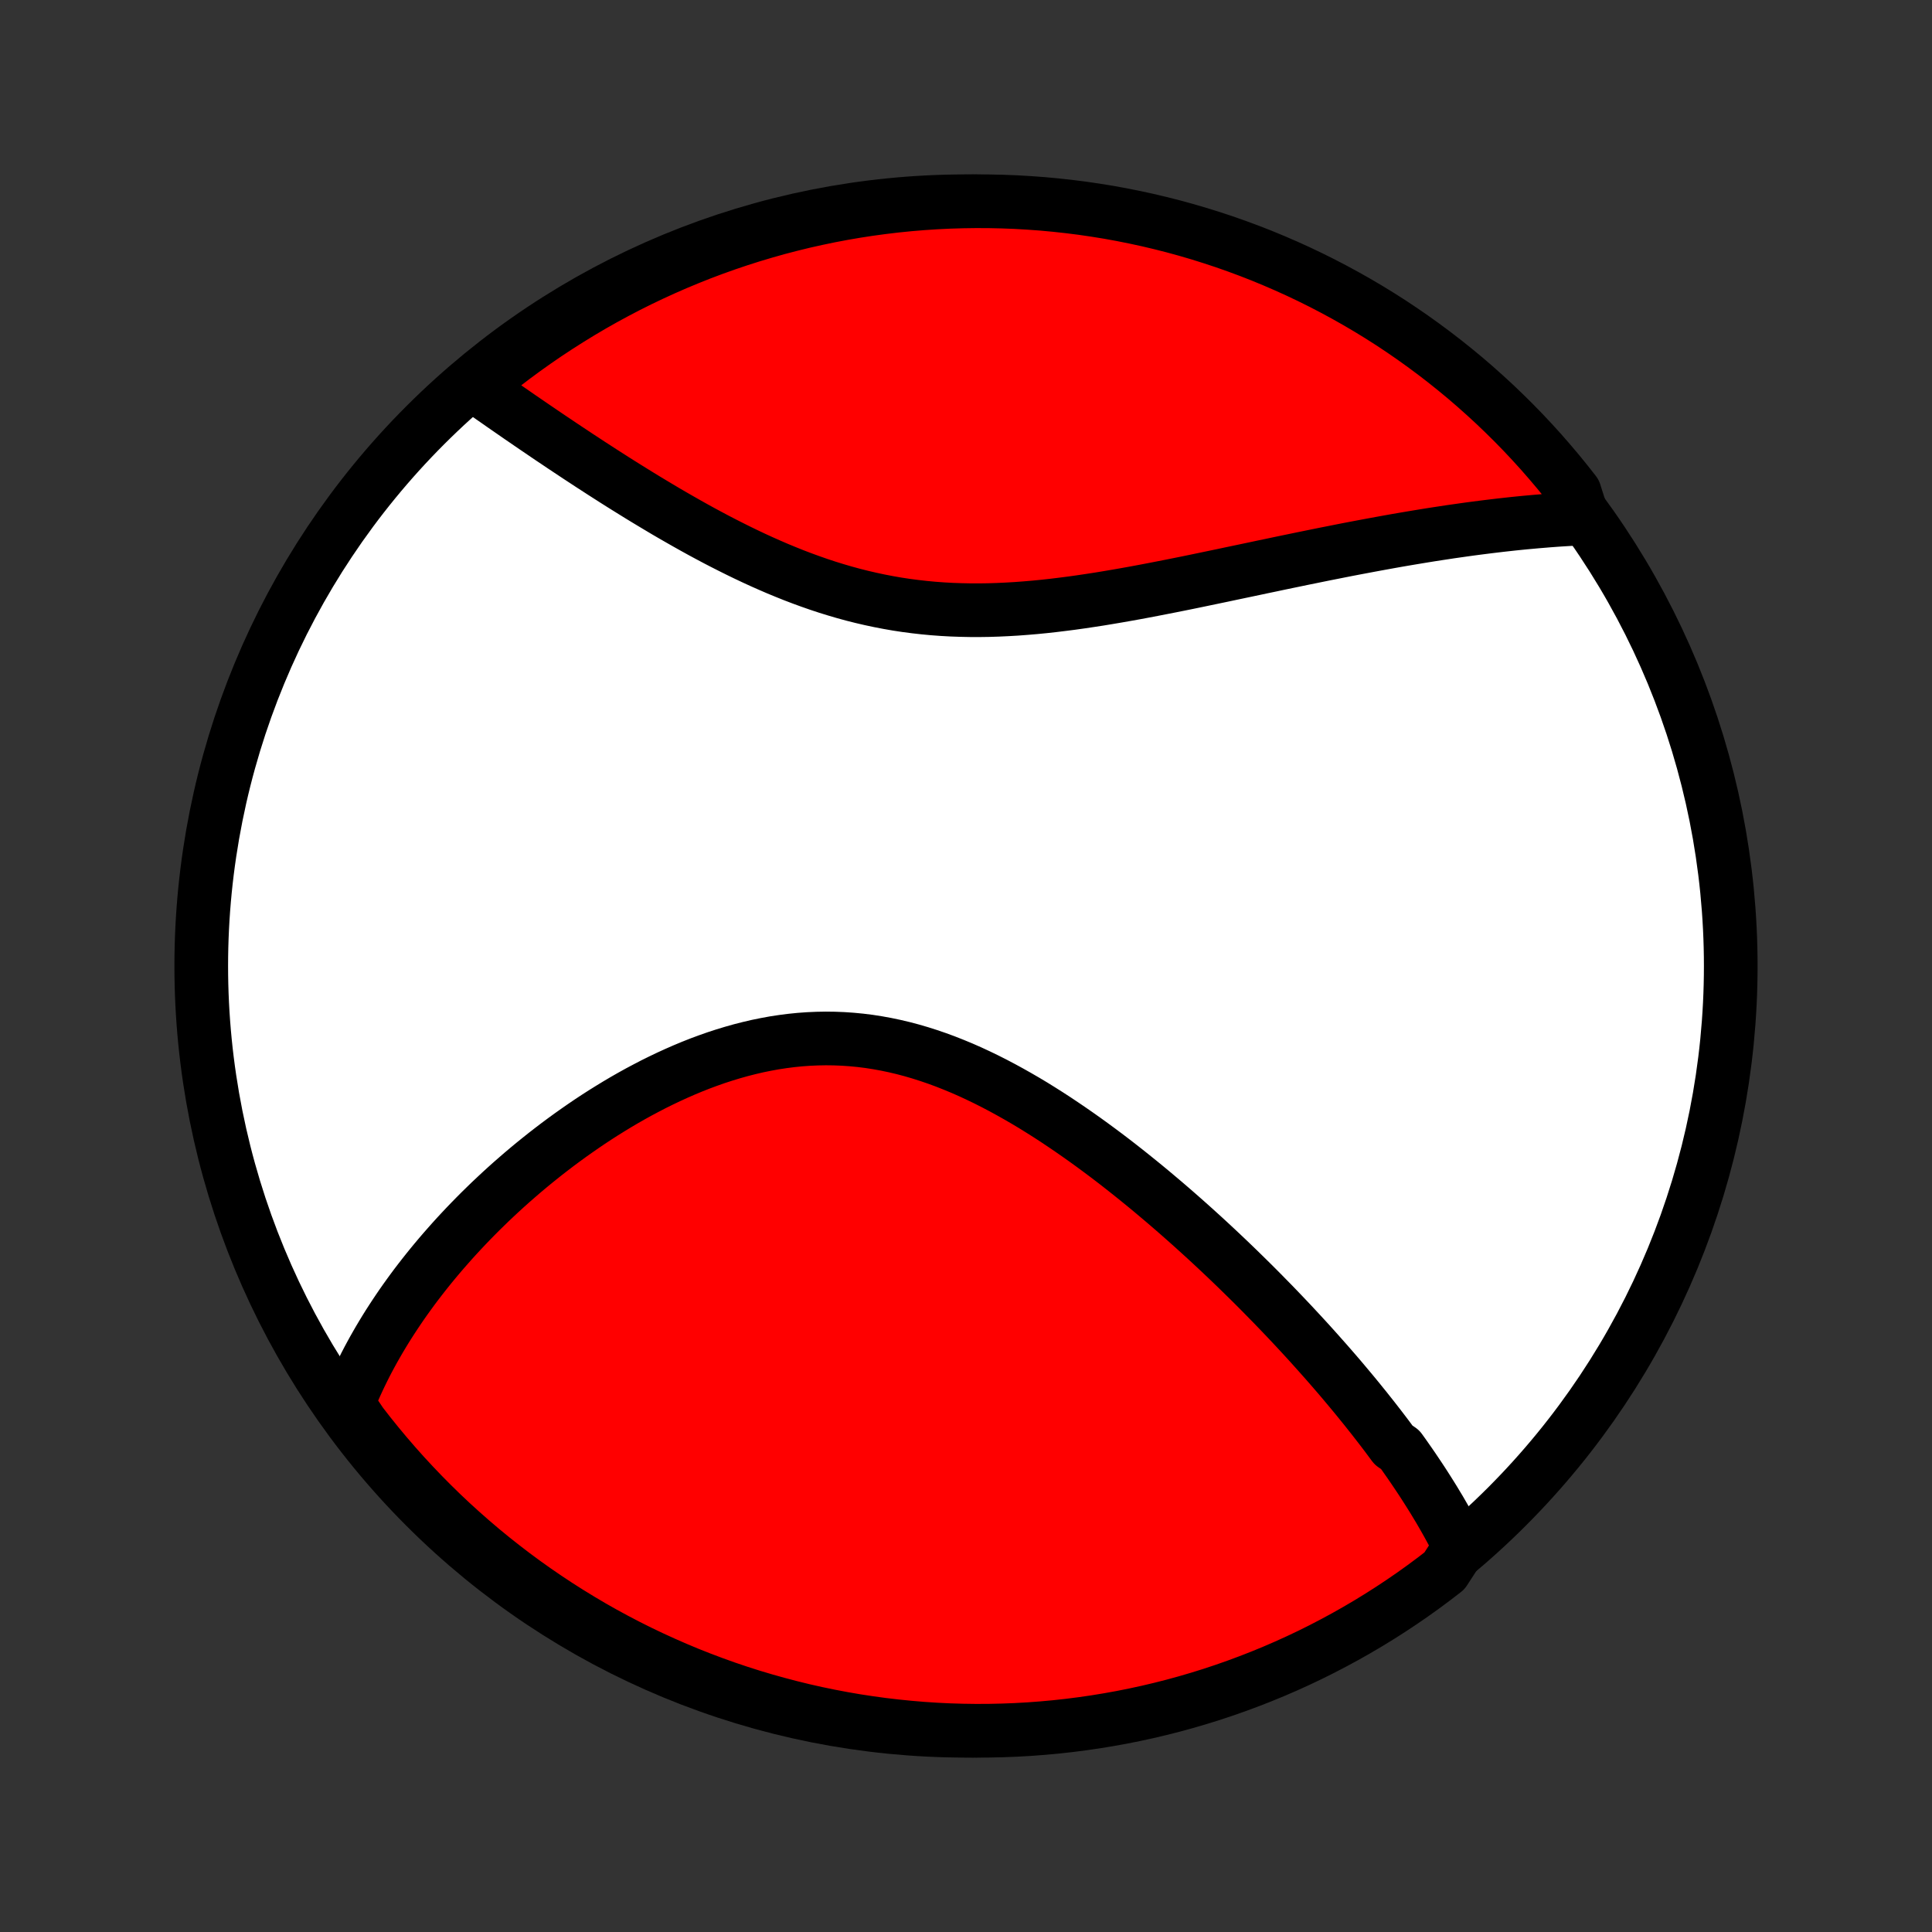 <?xml version="1.0" encoding="utf-8" standalone="no"?>
<!DOCTYPE svg PUBLIC "-//W3C//DTD SVG 1.1//EN"
  "http://www.w3.org/Graphics/SVG/1.1/DTD/svg11.dtd">
<!-- Created with matplotlib (http://matplotlib.org/) -->
<svg height="72pt" version="1.1" viewBox="0 0 72 72" width="72pt" xmlns="http://www.w3.org/2000/svg" xmlns:xlink="http://www.w3.org/1999/xlink">
 <rect x="0" y="0" width="72" height="72" fill="#333333" stroke="none"/>
 <defs>
  <style type="text/css">
*{stroke-linecap:butt;stroke-linejoin:round;}
  </style>
 </defs>
 <g id="figure_1">
  <g id="patch_1">
   <path d="
M0 72
L72 72
L72 0
L0 0
z
" style="fill:none;"/>
  </g>
  <g id="axes_1">
   <g id="PatchCollection_1">
    <defs>
     <path d="
M36 -7.5
C43.558 -7.5 50.808 -10.503 56.153 -15.848
C61.497 -21.192 64.5 -28.442 64.5 -36
C64.5 -43.558 61.497 -50.808 56.153 -56.153
C50.808 -61.497 43.558 -64.5 36 -64.5
C28.442 -64.5 21.192 -61.497 15.848 -56.153
C10.503 -50.808 7.5 -43.558 7.5 -36
C7.5 -28.442 10.503 -21.192 15.848 -15.848
C21.192 -10.503 28.442 -7.5 36 -7.5
z
" id="C0_0_a811fe30f3"/>
     <path d="
M54.406 -14.346
L54.317 -14.524
L54.226 -14.701
L54.134 -14.877
L54.039 -15.053
L53.943 -15.228
L53.845 -15.402
L53.745 -15.576
L53.644 -15.75
L53.54 -15.922
L53.436 -16.095
L53.329 -16.267
L53.221 -16.439
L53.112 -16.61
L53.001 -16.782
L52.888 -16.953
L52.774 -17.123
L52.659 -17.294
L52.542 -17.464
L52.423 -17.634
L52.303 -17.805
L52.181 -17.975
L51.934 -18.145
L51.808 -18.315
L51.681 -18.486
L51.552 -18.656
L51.421 -18.827
L51.289 -18.997
L51.156 -19.168
L51.02 -19.339
L50.884 -19.511
L50.745 -19.682
L50.606 -19.854
L50.464 -20.027
L50.321 -20.199
L50.176 -20.372
L50.03 -20.546
L49.882 -20.72
L49.732 -20.894
L49.58 -21.069
L49.427 -21.244
L49.271 -21.42
L49.114 -21.597
L48.955 -21.774
L48.795 -21.952
L48.632 -22.13
L48.467 -22.309
L48.3 -22.489
L48.132 -22.669
L47.961 -22.85
L47.788 -23.032
L47.613 -23.214
L47.436 -23.398
L47.256 -23.581
L47.075 -23.766
L46.891 -23.952
L46.705 -24.138
L46.516 -24.325
L46.325 -24.512
L46.132 -24.701
L45.936 -24.89
L45.738 -25.08
L45.537 -25.27
L45.334 -25.461
L45.128 -25.653
L44.919 -25.846
L44.708 -26.038
L44.494 -26.232
L44.277 -26.426
L44.058 -26.62
L43.836 -26.815
L43.611 -27.01
L43.383 -27.206
L43.152 -27.401
L42.919 -27.597
L42.682 -27.793
L42.443 -27.988
L42.201 -28.183
L41.956 -28.378
L41.708 -28.573
L41.457 -28.767
L41.203 -28.96
L40.946 -29.152
L40.686 -29.343
L40.423 -29.533
L40.157 -29.721
L39.889 -29.907
L39.617 -30.092
L39.343 -30.275
L39.066 -30.455
L38.786 -30.632
L38.504 -30.807
L38.218 -30.978
L37.93 -31.145
L37.639 -31.309
L37.346 -31.469
L37.051 -31.624
L36.752 -31.775
L36.452 -31.92
L36.15 -32.06
L35.845 -32.194
L35.538 -32.321
L35.229 -32.443
L34.919 -32.557
L34.606 -32.664
L34.292 -32.764
L33.977 -32.856
L33.66 -32.94
L33.342 -33.015
L33.023 -33.082
L32.704 -33.14
L32.383 -33.19
L32.062 -33.23
L31.74 -33.261
L31.419 -33.283
L31.097 -33.296
L30.775 -33.3
L30.454 -33.294
L30.133 -33.28
L29.813 -33.257
L29.494 -33.225
L29.176 -33.184
L28.859 -33.136
L28.543 -33.078
L28.229 -33.014
L27.917 -32.941
L27.607 -32.862
L27.298 -32.775
L26.992 -32.682
L26.688 -32.583
L26.387 -32.477
L26.088 -32.366
L25.792 -32.249
L25.499 -32.127
L25.209 -32
L24.922 -31.869
L24.637 -31.733
L24.356 -31.594
L24.079 -31.45
L23.804 -31.304
L23.533 -31.154
L23.265 -31.001
L23.001 -30.845
L22.74 -30.686
L22.483 -30.526
L22.229 -30.363
L21.979 -30.198
L21.733 -30.031
L21.49 -29.862
L21.25 -29.692
L21.015 -29.521
L20.782 -29.348
L20.554 -29.174
L20.328 -28.999
L20.107 -28.823
L19.889 -28.647
L19.674 -28.469
L19.463 -28.291
L19.256 -28.112
L19.051 -27.933
L18.85 -27.753
L18.653 -27.573
L18.459 -27.392
L18.268 -27.212
L18.081 -27.03
L17.896 -26.849
L17.715 -26.667
L17.537 -26.485
L17.362 -26.303
L17.191 -26.121
L17.022 -25.939
L16.856 -25.756
L16.694 -25.573
L16.534 -25.391
L16.377 -25.208
L16.223 -25.025
L16.072 -24.842
L15.924 -24.659
L15.779 -24.476
L15.636 -24.292
L15.496 -24.109
L15.359 -23.925
L15.225 -23.741
L15.093 -23.557
L14.964 -23.373
L14.838 -23.188
L14.714 -23.003
L14.593 -22.818
L14.474 -22.633
L14.358 -22.447
L14.245 -22.261
L14.134 -22.075
L14.026 -21.888
L13.92 -21.701
L13.817 -21.513
L13.716 -21.325
L13.618 -21.136
L13.523 -20.946
L13.43 -20.756
L13.34 -20.566
L13.252 -20.374
L13.167 -20.182
L13.085 -19.989
L13.005 -19.795
L12.928 -19.6
L13.157 -19.405
L13.458 -18.957
L13.766 -18.561
L14.081 -18.17
L14.402 -17.785
L14.73 -17.405
L15.064 -17.031
L15.405 -16.663
L15.752 -16.3
L16.105 -15.944
L16.464 -15.593
L16.829 -15.249
L17.2 -14.912
L17.577 -14.58
L17.959 -14.255
L18.347 -13.937
L18.74 -13.626
L19.138 -13.321
L19.542 -13.023
L19.951 -12.732
L20.364 -12.449
L20.782 -12.172
L21.205 -11.903
L21.633 -11.641
L22.064 -11.386
L22.5 -11.139
L22.94 -10.9
L23.384 -10.668
L23.832 -10.444
L24.284 -10.228
L24.739 -10.02
L25.198 -9.819
L25.66 -9.626
L26.125 -9.442
L26.593 -9.266
L27.064 -9.097
L27.538 -8.937
L28.014 -8.785
L28.493 -8.642
L28.974 -8.507
L29.457 -8.38
L29.942 -8.261
L30.429 -8.151
L30.917 -8.05
L31.407 -7.957
L31.899 -7.872
L32.392 -7.797
L32.886 -7.729
L33.381 -7.671
L33.877 -7.621
L34.373 -7.579
L34.87 -7.546
L35.367 -7.522
L35.864 -7.507
L36.362 -7.5
L36.859 -7.502
L37.356 -7.513
L37.853 -7.532
L38.349 -7.56
L38.844 -7.597
L39.338 -7.642
L39.832 -7.696
L40.324 -7.759
L40.815 -7.83
L41.305 -7.91
L41.793 -7.998
L42.279 -8.095
L42.763 -8.2
L43.245 -8.314
L43.725 -8.436
L44.203 -8.567
L44.678 -8.706
L45.15 -8.853
L45.62 -9.009
L46.087 -9.173
L46.55 -9.345
L47.011 -9.525
L47.468 -9.713
L47.921 -9.909
L48.371 -10.113
L48.818 -10.325
L49.26 -10.545
L49.698 -10.773
L50.132 -11.008
L50.562 -11.251
L50.987 -11.501
L51.408 -11.759
L51.824 -12.024
L52.236 -12.297
L52.642 -12.576
L53.043 -12.863
L53.439 -13.157
L53.83 -13.458
z
" id="C0_1_676723f4f2"/>
     <path d="
M58.991 -52.679
L58.78 -52.669
L58.568 -52.658
L58.355 -52.645
L58.14 -52.632
L57.925 -52.617
L57.709 -52.601
L57.491 -52.583
L57.272 -52.565
L57.052 -52.545
L56.831 -52.525
L56.608 -52.503
L56.384 -52.48
L56.158 -52.455
L55.931 -52.43
L55.703 -52.403
L55.473 -52.375
L55.241 -52.346
L55.008 -52.316
L54.773 -52.285
L54.537 -52.252
L54.298 -52.218
L54.058 -52.184
L53.816 -52.147
L53.572 -52.11
L53.327 -52.072
L53.079 -52.032
L52.83 -51.991
L52.578 -51.949
L52.324 -51.906
L52.068 -51.862
L51.81 -51.816
L51.55 -51.769
L51.288 -51.721
L51.023 -51.672
L50.757 -51.622
L50.487 -51.571
L50.216 -51.519
L49.942 -51.465
L49.666 -51.41
L49.387 -51.355
L49.106 -51.298
L48.822 -51.24
L48.536 -51.182
L48.248 -51.122
L47.957 -51.062
L47.664 -51.001
L47.368 -50.938
L47.069 -50.876
L46.769 -50.812
L46.465 -50.748
L46.16 -50.684
L45.851 -50.619
L45.541 -50.553
L45.228 -50.488
L44.912 -50.422
L44.595 -50.356
L44.275 -50.29
L43.953 -50.225
L43.629 -50.16
L43.302 -50.096
L42.974 -50.032
L42.644 -49.969
L42.312 -49.907
L41.978 -49.847
L41.642 -49.788
L41.305 -49.731
L40.967 -49.675
L40.627 -49.623
L40.286 -49.572
L39.944 -49.524
L39.601 -49.48
L39.257 -49.438
L38.913 -49.4
L38.568 -49.366
L38.222 -49.337
L37.877 -49.311
L37.531 -49.291
L37.185 -49.275
L36.84 -49.264
L36.495 -49.259
L36.151 -49.26
L35.807 -49.267
L35.464 -49.279
L35.123 -49.298
L34.782 -49.323
L34.442 -49.355
L34.105 -49.393
L33.768 -49.437
L33.433 -49.488
L33.101 -49.546
L32.77 -49.61
L32.441 -49.68
L32.114 -49.756
L31.789 -49.838
L31.467 -49.926
L31.147 -50.02
L30.83 -50.118
L30.515 -50.222
L30.203 -50.331
L29.893 -50.444
L29.586 -50.561
L29.282 -50.683
L28.981 -50.807
L28.683 -50.936
L28.387 -51.067
L28.095 -51.201
L27.805 -51.338
L27.519 -51.477
L27.236 -51.618
L26.956 -51.76
L26.678 -51.904
L26.404 -52.05
L26.133 -52.196
L25.865 -52.344
L25.601 -52.492
L25.339 -52.641
L25.081 -52.789
L24.825 -52.938
L24.573 -53.088
L24.324 -53.237
L24.078 -53.385
L23.834 -53.534
L23.595 -53.682
L23.358 -53.829
L23.123 -53.976
L22.892 -54.122
L22.664 -54.268
L22.439 -54.412
L22.217 -54.556
L21.997 -54.698
L21.781 -54.84
L21.567 -54.98
L21.356 -55.12
L21.148 -55.258
L20.942 -55.395
L20.739 -55.532
L20.538 -55.666
L20.34 -55.8
L20.145 -55.933
L19.952 -56.064
L19.762 -56.194
L19.574 -56.323
L19.388 -56.45
L19.205 -56.577
L19.024 -56.702
L18.845 -56.826
L18.668 -56.949
L18.494 -57.071
L18.321 -57.191
L18.151 -57.31
L17.983 -57.429
L17.817 -57.546
L17.962 -57.662
L18.35 -58.066
L18.743 -58.377
L19.142 -58.682
L19.545 -58.979
L19.954 -59.27
L20.368 -59.554
L20.786 -59.83
L21.209 -60.099
L21.636 -60.361
L22.068 -60.616
L22.504 -60.863
L22.944 -61.102
L23.388 -61.334
L23.836 -61.558
L24.288 -61.774
L24.743 -61.982
L25.202 -62.183
L25.664 -62.375
L26.129 -62.56
L26.597 -62.736
L27.068 -62.904
L27.542 -63.064
L28.018 -63.216
L28.497 -63.359
L28.978 -63.495
L29.461 -63.621
L29.946 -63.74
L30.433 -63.849
L30.921 -63.951
L31.412 -64.044
L31.903 -64.128
L32.396 -64.204
L32.89 -64.271
L33.385 -64.33
L33.881 -64.38
L34.377 -64.421
L34.874 -64.454
L35.371 -64.478
L35.868 -64.493
L36.366 -64.5
L36.863 -64.498
L37.36 -64.487
L37.857 -64.468
L38.353 -64.439
L38.848 -64.403
L39.343 -64.357
L39.836 -64.303
L40.328 -64.241
L40.819 -64.169
L41.309 -64.09
L41.797 -64.001
L42.283 -63.904
L42.767 -63.799
L43.249 -63.685
L43.729 -63.563
L44.207 -63.432
L44.682 -63.293
L45.154 -63.145
L45.624 -62.99
L46.09 -62.826
L46.554 -62.654
L47.015 -62.474
L47.472 -62.285
L47.925 -62.089
L48.375 -61.885
L48.821 -61.673
L49.264 -61.453
L49.702 -61.225
L50.136 -60.99
L50.566 -60.747
L50.991 -60.497
L51.412 -60.239
L51.828 -59.974
L52.239 -59.701
L52.645 -59.421
L53.046 -59.134
L53.442 -58.84
L53.833 -58.539
L54.218 -58.231
L54.598 -57.917
L54.972 -57.595
L55.34 -57.267
L55.703 -56.933
L56.059 -56.592
L56.41 -56.245
L56.754 -55.892
L57.091 -55.533
L57.423 -55.168
L57.747 -54.797
L58.066 -54.42
L58.377 -54.038
L58.682 -53.65
z
" id="C0_2_b392b64498"/>
    </defs>
    <g clip-path="url(#p1bffca34e9)">
     <use style="fill:#ffffff;stroke:#000000;stroke-width:2.0;" x="0.0" xlink:href="#C0_0_a811fe30f3" y="72.0"/>
    </g>
    <g clip-path="url(#p1bffca34e9)">
     <use style="fill:#ff0000;stroke:#000000;stroke-width:2.0;" x="0.0" xlink:href="#C0_1_676723f4f2" y="72.0"/>
    </g>
    <g clip-path="url(#p1bffca34e9)">
     <use style="fill:#ff0000;stroke:#000000;stroke-width:2.0;" x="0.0" xlink:href="#C0_2_b392b64498" y="72.0"/>
    </g>
   </g>
  </g>
 </g>
 <defs>
  <clipPath id="p1bffca34e9">
   <rect height="72.0" width="72.0" x="0.0" y="0.0"/>
  </clipPath>
 </defs>
</svg>
